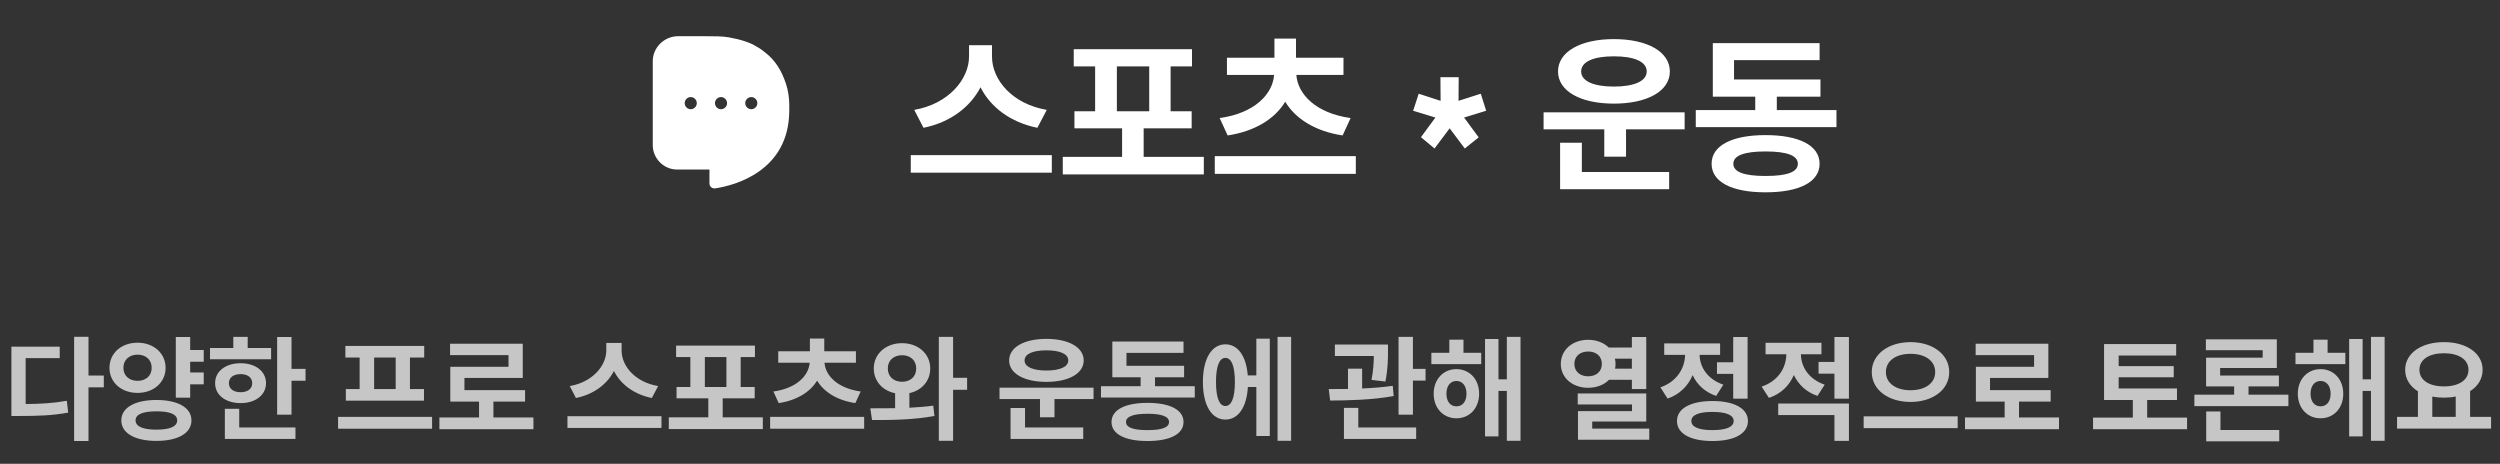 <svg width="345" height="64" viewBox="0 0 345 64" fill="none" xmlns="http://www.w3.org/2000/svg">
<rect x="0" y="0" width="345" height="64" fill="#333333" stroke="none"/>
<path d="M108.464 11.564C108.16 10.648 107.78 9.808 107.324 9.121C106.868 8.434 106.337 7.824 105.653 7.29C105.273 6.984 104.893 6.679 104.438 6.45C103.982 6.145 103.45 5.916 102.766 5.687C102.083 5.458 101.399 5.305 100.564 5.153C99.728 5 98.741 5 97.601 5H93.423C91.6 5.076 90.081 6.603 90.081 8.434V20.035C90.081 21.867 91.6 23.393 93.423 23.393H97.905V25.301C97.905 25.759 98.285 26.065 98.741 25.988C101.247 25.607 108.919 23.699 108.919 15.227C108.919 15.227 108.919 14.769 108.919 14.464C108.919 13.548 108.767 12.479 108.464 11.564ZM95.322 15.074C94.867 15.074 94.487 14.693 94.487 14.235C94.487 13.777 94.867 13.395 95.322 13.395C95.778 13.395 96.158 13.777 96.158 14.235C96.158 14.693 95.778 15.074 95.322 15.074ZM99.5 15.074C99.044 15.074 98.665 14.693 98.665 14.235C98.665 13.777 99.044 13.395 99.5 13.395C99.956 13.395 100.336 13.777 100.336 14.235C100.336 14.693 99.956 15.074 99.5 15.074ZM103.678 15.074C103.222 15.074 102.842 14.693 102.842 14.235C102.842 13.777 103.222 13.395 103.678 13.395C104.134 13.395 104.514 13.777 104.514 14.235C104.514 14.693 104.134 15.074 103.678 15.074Z" fill="white"/>
<path d="M133.727 6.236H136.895V7.796C136.895 11.012 139.679 14.348 144.455 15.164L143.159 17.636C139.463 16.892 136.703 14.804 135.311 12.044C133.895 14.78 131.135 16.892 127.439 17.636L126.167 15.164C130.895 14.348 133.727 10.94 133.727 7.796V6.236ZM125.687 23.828V21.404H145.151V23.828H125.687ZM146.664 21.644H154.848V17.708H148.272V15.356H151.128V9.164H148.176V6.788H164.496V9.164H161.544V15.356H164.448V17.708H157.824V21.644H166.128V24.068H146.664V21.644ZM154.128 15.356H158.592V9.164H154.128V15.356ZM167.64 21.548H187.104V23.996H167.64V21.548ZM168.312 16.292C173.16 15.62 175.632 12.98 175.824 10.34H169.32V7.964H175.872V5.324H178.848V7.964H185.4V10.34H178.896C179.088 12.98 181.56 15.62 186.384 16.292L185.28 18.692C181.488 18.116 178.776 16.388 177.36 14.036C175.944 16.388 173.208 18.116 169.416 18.692L168.312 16.292ZM201.3 10.652L201.276 13.916L204.348 12.932L205.092 15.284L202.044 16.22L204.06 18.956L202.14 20.492L200.052 17.708L197.964 20.492L196.092 18.932L198.084 16.22L195.012 15.284L195.78 12.932L198.804 13.916L198.78 10.652H201.3ZM213.015 15.5H232.479V17.852H224.391V21.62H221.391V17.852H213.015V15.5ZM215.007 9.86C215.007 7.148 218.103 5.396 222.711 5.396C227.343 5.396 230.439 7.148 230.439 9.86C230.439 12.572 227.343 14.3 222.711 14.3C218.103 14.3 215.007 12.572 215.007 9.86ZM215.295 26.108V19.7H218.295V23.732H230.343V26.108H215.295ZM218.199 9.86C218.199 11.204 219.951 11.948 222.711 11.948C225.495 11.948 227.247 11.204 227.247 9.86C227.247 8.492 225.495 7.772 222.711 7.772C219.951 7.772 218.199 8.492 218.199 9.86ZM234.016 15.188H242.224V13.34H236.368V5.948H251.104V8.3H239.296V10.964H251.224V13.34H245.2V15.188H253.432V17.54H234.016V15.188ZM236.2 22.604C236.2 20.084 239.008 18.644 243.64 18.644C248.296 18.644 251.104 20.084 251.104 22.604C251.104 25.124 248.296 26.54 243.64 26.54C239.008 26.54 236.2 25.124 236.2 22.604ZM239.2 22.604C239.2 23.756 240.736 24.284 243.64 24.284C246.592 24.284 248.104 23.756 248.104 22.604C248.104 21.452 246.592 20.9 243.64 20.9C240.736 20.9 239.2 21.452 239.2 22.604Z" fill="white"/>
<path d="M10.228 46.476H12.212V51.82H14.324V53.452H12.212V60.86H10.228V46.476ZM1.572 57.404V47.836H8.244V49.42H3.54V55.756C5.62 55.74 7.332 55.644 9.22 55.308L9.412 56.94C7.236 57.34 5.284 57.404 2.772 57.404H1.572ZM18.98 47.292C21.188 47.292 22.852 48.732 22.852 50.764C22.852 52.78 21.188 54.22 18.98 54.22C16.756 54.22 15.108 52.78 15.108 50.764C15.108 48.732 16.756 47.292 18.98 47.292ZM16.74 58.012C16.74 56.252 18.628 55.196 21.588 55.196C24.548 55.196 26.42 56.252 26.42 58.012C26.42 59.788 24.548 60.844 21.588 60.844C18.628 60.844 16.74 59.788 16.74 58.012ZM17.028 50.764C17.028 51.884 17.876 52.556 18.98 52.556C20.1 52.556 20.932 51.884 20.932 50.764C20.932 49.628 20.1 48.94 18.98 48.94C17.876 48.94 17.028 49.628 17.028 50.764ZM18.708 58.012C18.708 58.86 19.732 59.292 21.588 59.292C23.444 59.292 24.452 58.86 24.452 58.012C24.452 57.164 23.444 56.764 21.588 56.764C19.732 56.764 18.708 57.164 18.708 58.012ZM24.26 54.876V46.508H26.244V48.3H28.116V49.916H26.244V51.404H28.116V53.036H26.244V54.876H24.26ZM38.245 46.508H40.229V50.908H42.165V52.54H40.229V57.228H38.245V46.508ZM28.981 49.58V48.028H32.197V46.492H34.181V48.028H37.413V49.58H28.981ZM29.685 52.876C29.685 51.228 31.141 50.124 33.205 50.124C35.253 50.124 36.709 51.228 36.709 52.876C36.709 54.524 35.253 55.628 33.205 55.628C31.141 55.628 29.685 54.524 29.685 52.876ZM31.029 60.572V56.412H33.013V58.988H40.773V60.572H31.029ZM31.589 52.876C31.589 53.676 32.245 54.124 33.205 54.124C34.149 54.124 34.805 53.676 34.805 52.876C34.805 52.076 34.149 51.628 33.205 51.628C32.245 51.628 31.589 52.076 31.589 52.876ZM46.653 57.532H59.629V59.164H46.653V57.532ZM47.661 49.34V47.74H58.541V49.34H56.573V53.692H58.509V55.292H47.725V53.692H49.629V49.34H47.661ZM51.629 53.692H54.605V49.34H51.629V53.692ZM60.637 57.612H66.109V55.42H62.141V50.62H70.173V49.004H62.109V47.436H72.141V52.156H64.093V53.836H72.461V55.42H68.093V57.612H73.613V59.228H60.637V57.612ZM83.669 47.324H85.781V48.364C85.781 50.508 87.637 52.732 90.821 53.276L89.957 54.924C87.493 54.428 85.653 53.036 84.725 51.196C83.781 53.02 81.941 54.428 79.477 54.924L78.629 53.276C81.781 52.732 83.669 50.46 83.669 48.364V47.324ZM78.309 59.052V57.436H91.285V59.052H78.309ZM92.293 57.596H97.749V54.972H93.365V53.404H95.269V49.276H93.301V47.692H104.181V49.276H102.213V53.404H104.149V54.972H99.733V57.596H105.269V59.212H92.293V57.596ZM97.269 53.404H100.245V49.276H97.269V53.404ZM106.278 57.532H119.254V59.164H106.278V57.532ZM106.726 54.028C109.958 53.58 111.606 51.82 111.734 50.06H107.398V48.476H111.766V46.716H113.75V48.476H118.118V50.06H113.782C113.91 51.82 115.558 53.58 118.774 54.028L118.038 55.628C115.51 55.244 113.702 54.092 112.758 52.524C111.814 54.092 109.99 55.244 107.462 55.628L106.726 54.028ZM124.486 47.356C126.694 47.356 128.374 48.812 128.374 50.844C128.374 52.588 127.19 53.884 125.494 54.252V56.268C126.614 56.204 127.734 56.124 128.79 55.98L128.95 57.404C125.974 57.964 122.758 57.964 120.342 57.964L120.102 56.348C121.126 56.348 122.294 56.348 123.526 56.332V54.268C121.798 53.916 120.582 52.604 120.582 50.844C120.582 48.812 122.262 47.356 124.486 47.356ZM122.518 50.844C122.518 51.996 123.35 52.684 124.486 52.684C125.606 52.684 126.438 51.996 126.438 50.844C126.438 49.708 125.606 49.02 124.486 49.02C123.35 49.02 122.518 49.708 122.518 50.844ZM129.558 60.828V46.492H131.526V52.14H133.462V53.788H131.526V60.828H129.558ZM137.934 53.5H150.91V55.068H145.518V57.58H143.518V55.068H137.934V53.5ZM139.262 49.74C139.262 47.932 141.326 46.764 144.398 46.764C147.486 46.764 149.55 47.932 149.55 49.74C149.55 51.548 147.486 52.7 144.398 52.7C141.326 52.7 139.262 51.548 139.262 49.74ZM139.454 60.572V56.3H141.454V58.988H149.486V60.572H139.454ZM141.39 49.74C141.39 50.636 142.558 51.132 144.398 51.132C146.254 51.132 147.422 50.636 147.422 49.74C147.422 48.828 146.254 48.348 144.398 48.348C142.558 48.348 141.39 48.828 141.39 49.74ZM151.934 53.292H157.406V52.06H153.502V47.132H163.326V48.7H155.454V50.476H163.406V52.06H159.39V53.292H164.878V54.86H151.934V53.292ZM153.39 58.236C153.39 56.556 155.262 55.596 158.35 55.596C161.454 55.596 163.326 56.556 163.326 58.236C163.326 59.916 161.454 60.86 158.35 60.86C155.262 60.86 153.39 59.916 153.39 58.236ZM155.39 58.236C155.39 59.004 156.414 59.356 158.35 59.356C160.318 59.356 161.326 59.004 161.326 58.236C161.326 57.468 160.318 57.1 158.35 57.1C156.414 57.1 155.39 57.468 155.39 58.236ZM176.303 46.492H178.175V60.828H176.303V46.492ZM165.999 52.716C165.999 49.484 167.215 47.516 169.103 47.516C170.815 47.516 171.983 49.116 172.191 51.804H173.375V46.732H175.231V60.172H173.375V53.404H172.207C172.047 56.22 170.863 57.9 169.103 57.9C167.215 57.9 165.999 55.948 165.999 52.716ZM167.807 52.716C167.807 54.924 168.287 56.028 169.103 56.028C169.935 56.028 170.415 54.924 170.415 52.716C170.415 50.492 169.935 49.388 169.103 49.388C168.287 49.388 167.807 50.492 167.807 52.716ZM184.215 47.548H191.543V48.428C191.543 49.42 191.543 50.844 191.191 52.652L189.271 52.428C189.527 51.068 189.575 49.996 189.591 49.132H184.215V47.548ZM183.367 53.692C184.167 53.692 185.062 53.692 186.023 53.676V50.876H187.975V53.612C189.399 53.548 190.855 53.436 192.199 53.244L192.327 54.652C189.367 55.196 186.023 55.26 183.559 55.276L183.367 53.692ZM185.463 60.572V56.284H187.447V58.988H195.431V60.572H185.463ZM192.999 57.228V46.492H194.983V50.908H196.727V52.524H194.983V57.228H192.999ZM197.527 48.684H200.007V46.876H201.959V48.684H204.407V50.252H197.527V48.684ZM197.847 54.332C197.847 52.348 199.175 50.94 200.983 50.94C202.807 50.94 204.119 52.348 204.119 54.332C204.119 56.332 202.807 57.724 200.983 57.724C199.175 57.724 197.847 56.332 197.847 54.332ZM199.607 54.332C199.607 55.452 200.183 56.076 200.983 56.076C201.799 56.076 202.375 55.452 202.375 54.332C202.375 53.228 201.799 52.572 200.983 52.572C200.183 52.572 199.607 53.228 199.607 54.332ZM204.935 60.22V46.78H206.791V52.348H207.943V46.492H209.831V60.828H207.943V53.948H206.791V60.22H204.935ZM219.167 46.892C220.319 46.892 221.327 47.292 222.015 47.964H225.199V46.508H227.183V53.692H225.199V52.412H222.047C221.375 53.1 220.351 53.516 219.167 53.516C217.007 53.516 215.391 52.14 215.391 50.22C215.391 48.284 217.007 46.892 219.167 46.892ZM217.263 50.22C217.263 51.276 218.063 51.932 219.167 51.932C220.271 51.932 221.055 51.276 221.055 50.22C221.055 49.148 220.271 48.508 219.167 48.508C218.063 48.508 217.263 49.148 217.263 50.22ZM217.727 55.82V54.3H227.183V58.172H219.727V59.148H227.599V60.684H217.759V56.732H225.215V55.82H217.727ZM222.863 49.5C222.911 49.724 222.943 49.964 222.943 50.22C222.943 50.444 222.927 50.668 222.879 50.876H225.199V49.5H222.863ZM236.943 49.996H239.183V46.508H241.167V55.02H239.183V51.596H236.943V49.996ZM229.135 53.452C231.423 52.668 232.511 50.796 232.543 48.972H229.663V47.388H237.375V48.972H234.543C234.575 50.636 235.615 52.332 237.823 53.084L236.831 54.636C235.263 54.108 234.191 53.068 233.583 51.772C232.959 53.244 231.807 54.428 230.127 55.004L229.135 53.452ZM231.423 58.092C231.423 56.38 233.295 55.34 236.319 55.34C239.343 55.34 241.215 56.38 241.215 58.092C241.215 59.852 239.343 60.86 236.319 60.86C233.295 60.86 231.423 59.852 231.423 58.092ZM233.407 58.092C233.407 58.924 234.415 59.356 236.319 59.356C238.207 59.356 239.247 58.924 239.247 58.092C239.247 57.276 238.207 56.844 236.319 56.844C234.415 56.844 233.407 57.276 233.407 58.092ZM250.96 49.948H253.152V46.508H255.152V55.02H253.152V51.564H250.96V49.948ZM243.104 53.356C245.424 52.572 246.496 50.716 246.512 48.892H243.648V47.308H251.36V48.892H248.528C248.544 50.588 249.568 52.316 251.808 53.084L250.816 54.636C249.248 54.108 248.176 53.052 247.552 51.756C246.928 53.196 245.792 54.348 244.112 54.908L243.104 53.356ZM245.392 57.276V55.692H255.152V60.844H253.152V57.276H245.392ZM263.648 47.212C266.672 47.212 268.992 48.876 268.992 51.34C268.992 53.836 266.672 55.468 263.648 55.468C260.64 55.468 258.304 53.836 258.304 51.34C258.304 48.876 260.64 47.212 263.648 47.212ZM257.184 59.084V57.452H270.16V59.084H257.184ZM260.256 51.34C260.256 52.908 261.664 53.852 263.648 53.852C265.648 53.852 267.056 52.908 267.056 51.34C267.056 49.772 265.648 48.828 263.648 48.828C261.664 48.828 260.256 49.772 260.256 51.34ZM271.168 57.612H276.64V55.42H272.672V50.62H280.704V49.004H272.64V47.436H282.672V52.156H274.624V53.836H282.992V55.42H278.624V57.612H284.144V59.228H271.168V57.612ZM290.36 47.484H300.312V49.068H292.376V50.524H299.976V52.06H292.376V53.612H300.424V55.196H296.312V57.628H301.816V59.228H288.84V57.628H294.328V55.196H290.36V47.484ZM302.825 54.46H308.313V53.324H304.441V49.356H312.249V48.332H304.409V46.828H314.201V50.78H306.377V51.82H314.489V53.324H310.297V54.46H315.801V56.044H302.825V54.46ZM304.457 60.908V56.78H306.424V59.34H314.537V60.908H304.457ZM316.777 48.684H319.257V46.876H321.209V48.684H323.657V50.252H316.777V48.684ZM317.097 54.332C317.097 52.348 318.425 50.94 320.233 50.94C322.057 50.94 323.369 52.348 323.369 54.332C323.369 56.332 322.057 57.724 320.233 57.724C318.425 57.724 317.097 56.332 317.097 54.332ZM318.857 54.332C318.857 55.452 319.433 56.076 320.233 56.076C321.049 56.076 321.625 55.452 321.625 54.332C321.625 53.228 321.049 52.572 320.233 52.572C319.433 52.572 318.857 53.228 318.857 54.332ZM324.185 60.22V46.78H326.041V52.348H327.193V46.492H329.081V60.828H327.193V53.948H326.041V60.22H324.185ZM330.793 57.532H333.673V53.996C332.585 53.324 331.913 52.3 331.913 51.036C331.913 48.716 334.185 47.212 337.257 47.212C340.345 47.212 342.601 48.716 342.601 51.036C342.601 52.284 341.945 53.308 340.873 53.98V57.532H343.769V59.148H330.793V57.532ZM333.881 51.036C333.881 52.476 335.241 53.324 337.257 53.324C339.289 53.324 340.649 52.476 340.649 51.036C340.649 49.596 339.289 48.748 337.257 48.748C335.241 48.748 333.881 49.596 333.881 51.036ZM335.657 57.532H338.889V54.716C338.377 54.828 337.833 54.876 337.257 54.876C336.697 54.876 336.153 54.828 335.657 54.732V57.532Z" fill="#C6C6C6"/>
</svg>
